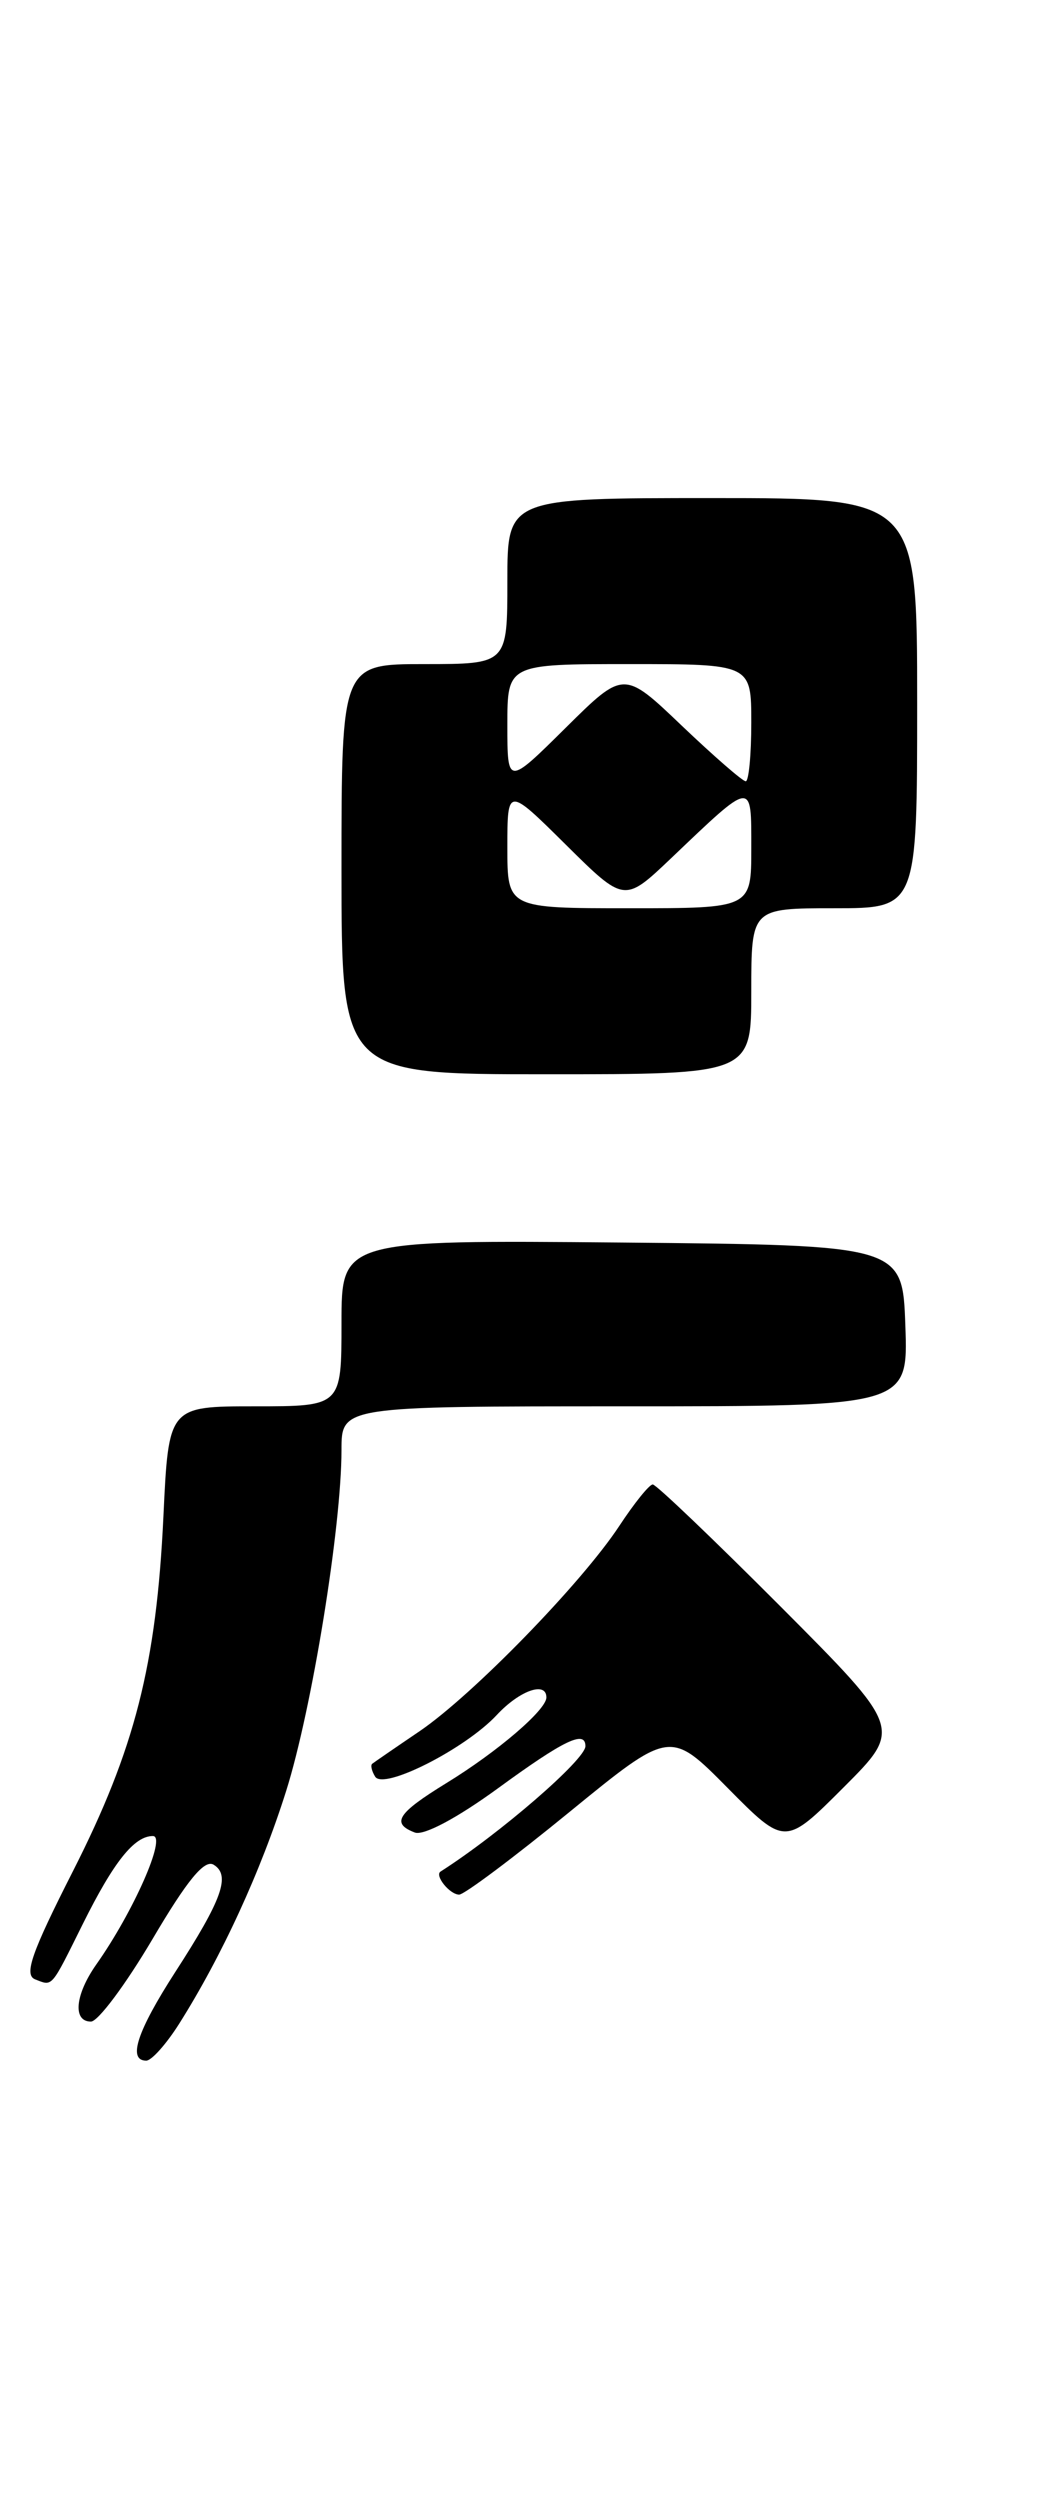 <?xml version="1.0" encoding="UTF-8" standalone="no"?>
<!DOCTYPE svg PUBLIC "-//W3C//DTD SVG 1.1//EN" "http://www.w3.org/Graphics/SVG/1.1/DTD/svg11.dtd" >
<svg xmlns="http://www.w3.org/2000/svg" xmlns:xlink="http://www.w3.org/1999/xlink" version="1.1" viewBox="0 0 107 256">
 <g >
 <path fill="currentColor"
d=" M 18.37 207.21 C 22.74 200.29 26.74 191.59 29.33 183.38 C 31.97 175.01 35.00 156.34 35.00 148.47 C 35.00 144.00 35.00 144.00 64.04 144.00 C 93.08 144.00 93.08 144.00 92.79 135.75 C 92.50 127.50 92.50 127.50 63.75 127.23 C 35.00 126.97 35.00 126.97 35.00 135.48 C 35.00 144.00 35.00 144.00 26.14 144.00 C 17.28 144.00 17.28 144.00 16.75 155.25 C 16.03 170.46 13.82 179.11 7.48 191.59 C 3.22 199.97 2.43 202.23 3.61 202.68 C 5.42 203.38 5.18 203.66 8.49 197.00 C 11.66 190.63 13.76 188.00 15.67 188.00 C 17.10 188.00 13.69 195.74 9.87 201.15 C 7.69 204.25 7.43 207.00 9.32 207.00 C 10.05 207.00 12.88 203.20 15.62 198.57 C 19.19 192.51 20.96 190.36 21.90 190.94 C 23.66 192.02 22.77 194.50 17.96 201.93 C 14.05 207.99 13.06 211.00 14.99 211.00 C 15.53 211.00 17.05 209.30 18.37 207.21 Z  M 58.34 185.56 C 68.68 177.12 68.68 177.12 74.57 183.07 C 80.46 189.02 80.46 189.02 86.47 183.01 C 92.47 177.01 92.47 177.01 80.00 164.50 C 73.14 157.63 67.25 152.00 66.90 152.00 C 66.55 152.00 65.01 153.91 63.47 156.25 C 59.61 162.11 48.43 173.58 43.00 177.27 C 40.52 178.95 38.34 180.45 38.15 180.60 C 37.96 180.74 38.09 181.34 38.45 181.92 C 39.31 183.32 47.69 179.07 50.92 175.60 C 53.26 173.09 56.00 172.13 56.00 173.81 C 56.00 175.08 50.99 179.37 45.75 182.58 C 40.72 185.67 40.06 186.70 42.51 187.64 C 43.42 187.99 46.85 186.16 51.04 183.11 C 57.81 178.17 60.00 177.12 60.00 178.80 C 60.00 180.17 51.23 187.76 45.15 191.64 C 44.52 192.05 46.10 194.00 47.06 194.00 C 47.58 194.00 52.66 190.20 58.34 185.56 Z  M 77.00 101.50 C 77.00 93.00 77.00 93.00 85.50 93.00 C 94.00 93.00 94.00 93.00 94.00 72.00 C 94.00 51.00 94.00 51.00 73.00 51.00 C 52.00 51.00 52.00 51.00 52.00 59.50 C 52.00 68.00 52.00 68.00 43.50 68.00 C 35.00 68.00 35.00 68.00 35.00 89.00 C 35.00 110.00 35.00 110.00 56.00 110.00 C 77.00 110.00 77.00 110.00 77.00 101.50 Z  M 52.00 86.78 C 52.00 80.56 52.00 80.56 58.00 86.50 C 63.99 92.43 63.99 92.43 68.75 87.91 C 77.22 79.84 77.00 79.87 77.00 86.88 C 77.00 93.00 77.00 93.00 64.50 93.00 C 52.00 93.00 52.00 93.00 52.00 86.78 Z  M 52.00 74.22 C 52.00 68.00 52.00 68.00 64.50 68.00 C 77.00 68.00 77.00 68.00 77.00 74.00 C 77.00 77.30 76.74 80.00 76.43 80.00 C 76.11 80.00 73.17 77.44 69.89 74.32 C 63.93 68.63 63.93 68.63 57.97 74.53 C 52.00 80.44 52.00 80.44 52.00 74.22 Z "/>
</g>
</svg>